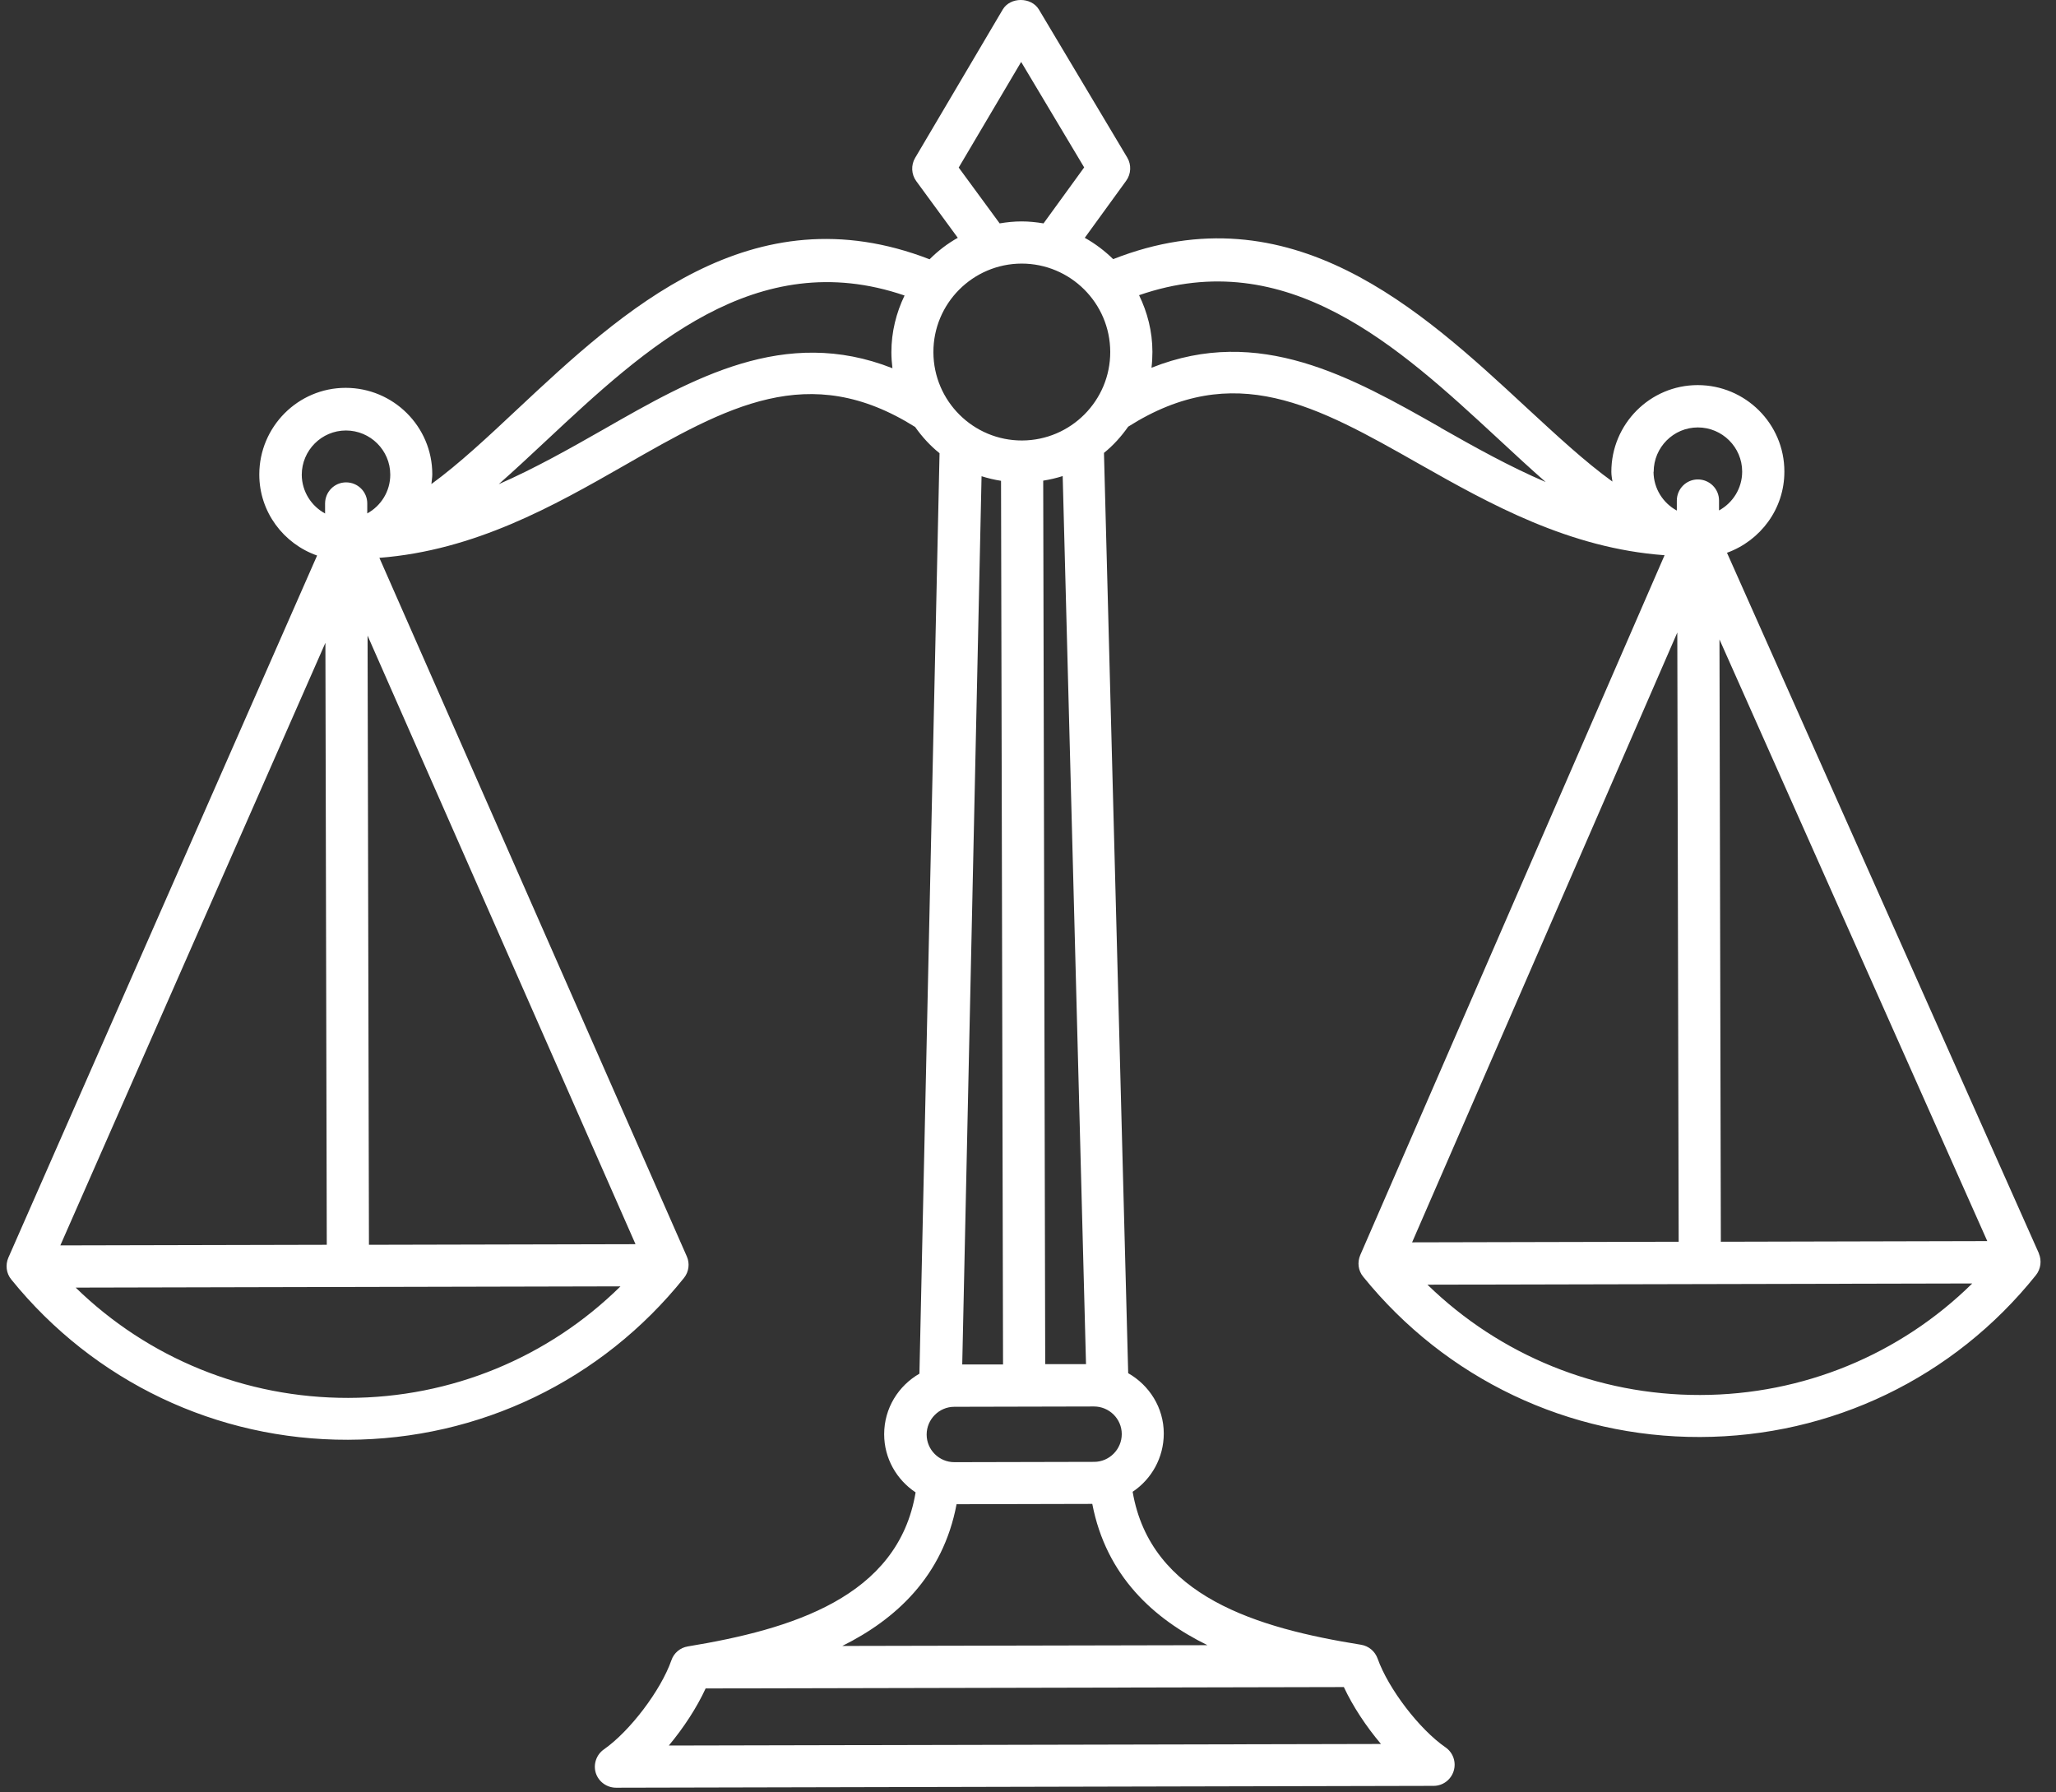 <svg width="78" height="68" viewBox="0 0 78 68" fill="none" xmlns="http://www.w3.org/2000/svg">
<rect x="0" y="0" width="78" height="68" fill="#333333" stroke="none"/>
<path d="M77.354 47.557L65.518 20.971C66.787 20.511 67.7 19.306 67.695 17.886C67.695 16.076 66.216 14.61 64.407 14.61C62.597 14.61 61.131 16.088 61.131 17.898C61.131 18.026 61.154 18.148 61.172 18.27C60.124 17.514 59.03 16.495 57.895 15.448C53.909 11.752 48.975 7.183 42.231 9.831C41.911 9.517 41.55 9.244 41.154 9.022L42.725 6.857C42.911 6.601 42.929 6.252 42.766 5.979L39.414 0.362C39.123 -0.121 38.326 -0.121 38.041 0.362L34.718 5.99C34.556 6.264 34.573 6.613 34.759 6.869L36.336 9.022C35.94 9.244 35.586 9.517 35.266 9.837C28.51 7.218 23.599 11.81 19.63 15.523C18.507 16.577 17.413 17.601 16.366 18.364C16.377 18.241 16.4 18.119 16.4 17.991C16.4 16.181 14.922 14.714 13.113 14.714C11.303 14.714 9.837 16.193 9.837 18.003C9.837 19.423 10.756 20.628 12.03 21.076L0.317 47.714C0.2 47.987 0.235 48.307 0.427 48.54C3.564 52.416 8.219 54.634 13.2 54.622C18.187 54.611 22.83 52.376 25.949 48.482C26.136 48.249 26.176 47.929 26.054 47.661L14.393 21.163C18.012 20.884 21.009 19.19 23.674 17.665C27.584 15.425 30.68 13.661 34.718 16.198C34.98 16.571 35.289 16.909 35.644 17.194L34.881 52.114C34.084 52.574 33.543 53.423 33.543 54.413C33.543 55.332 34.02 56.141 34.736 56.618C34.073 60.599 30.017 61.816 26.095 62.462C25.804 62.508 25.565 62.712 25.472 62.986C25.071 64.132 23.895 65.68 22.912 66.367C22.627 66.565 22.499 66.931 22.603 67.263C22.708 67.595 23.022 67.822 23.372 67.822L54.387 67.752C54.736 67.752 55.044 67.525 55.149 67.188C55.254 66.85 55.126 66.489 54.84 66.291C53.851 65.61 52.67 64.068 52.263 62.922C52.164 62.648 51.925 62.444 51.634 62.398C47.712 61.769 43.651 60.576 42.97 56.595C43.685 56.118 44.151 55.303 44.151 54.384C44.151 53.4 43.598 52.55 42.801 52.096L41.882 17.182C42.237 16.897 42.539 16.559 42.801 16.187C46.834 13.632 49.935 15.384 53.851 17.607C56.522 19.12 59.531 20.802 63.15 21.064L51.605 47.615C51.489 47.889 51.524 48.203 51.716 48.436C54.852 52.312 59.507 54.529 64.494 54.517C69.475 54.506 74.124 52.271 77.238 48.377C77.424 48.145 77.465 47.824 77.348 47.551L77.354 47.557ZM12.345 24.376L12.397 47.225L2.289 47.248L12.35 24.376H12.345ZM13.212 53.033C9.307 53.039 5.624 51.532 2.871 48.849L23.54 48.802C20.799 51.503 17.122 53.028 13.217 53.033H13.212ZM24.11 47.202L13.997 47.225L13.945 24.114L24.11 47.202ZM13.933 19.475V19.097C13.933 18.655 13.572 18.3 13.13 18.3C12.688 18.3 12.333 18.66 12.333 19.103V19.481C11.809 19.196 11.454 18.649 11.448 18.014C11.448 17.089 12.199 16.332 13.124 16.332C14.05 16.332 14.806 17.083 14.806 18.009C14.806 18.643 14.451 19.196 13.927 19.481L13.933 19.475ZM38.739 2.347L41.131 6.351L39.589 8.475C39.316 8.429 39.042 8.4 38.757 8.4C38.472 8.4 38.198 8.429 37.925 8.475L36.371 6.357L38.745 2.341L38.739 2.347ZM38.757 10C40.607 10 42.114 11.496 42.12 13.347C42.126 15.197 40.625 16.705 38.774 16.711C36.924 16.716 35.417 15.215 35.411 13.364C35.405 11.513 36.906 10.006 38.757 10ZM41.201 51.753H39.653L39.577 18.235C39.828 18.195 40.078 18.137 40.316 18.061L41.201 51.759V51.753ZM37.977 18.241L38.053 51.765H36.505L37.238 18.067C37.477 18.142 37.721 18.201 37.977 18.241ZM22.894 16.292C21.608 17.025 20.299 17.764 18.92 18.369C19.508 17.851 20.113 17.287 20.735 16.705C24.471 13.213 28.684 9.284 34.317 11.211C34.003 11.863 33.817 12.59 33.817 13.364C33.817 13.568 33.834 13.772 33.857 13.97C29.767 12.357 26.281 14.354 22.894 16.292ZM52.391 66.163L25.373 66.222C25.938 65.546 26.438 64.778 26.77 64.056L50.983 64.004C51.32 64.726 51.82 65.488 52.391 66.163ZM45.798 62.415L31.954 62.444C33.968 61.443 35.772 59.814 36.29 57.067L41.439 57.055C41.969 59.802 43.784 61.42 45.798 62.409V62.415ZM42.557 54.407C42.557 54.983 42.085 55.46 41.509 55.46L36.208 55.472C35.626 55.472 35.155 55.001 35.155 54.424C35.155 53.848 35.626 53.371 36.202 53.371L41.503 53.359C42.08 53.359 42.557 53.825 42.557 54.407ZM54.654 16.222C51.262 14.295 47.765 12.322 43.685 13.952C43.709 13.754 43.72 13.55 43.72 13.347C43.72 12.573 43.528 11.845 43.214 11.199C48.835 9.249 53.066 13.155 56.819 16.629C57.447 17.211 58.047 17.77 58.64 18.288C57.255 17.694 55.946 16.961 54.654 16.228V16.222ZM62.737 17.898C62.737 16.973 63.487 16.216 64.413 16.216C65.338 16.216 66.094 16.967 66.094 17.892C66.094 18.526 65.739 19.079 65.216 19.365V18.986C65.216 18.544 64.855 18.189 64.413 18.189C63.97 18.189 63.615 18.55 63.615 18.992V19.37C63.092 19.085 62.737 18.538 62.731 17.904L62.737 17.898ZM63.633 23.997L63.685 47.109L53.572 47.132L63.633 23.997ZM64.5 52.923C60.595 52.929 56.912 51.421 54.154 48.738L74.823 48.692C72.082 51.392 68.404 52.917 64.5 52.923ZM65.285 47.109L65.233 24.259L75.393 47.085L65.285 47.109Z" fill="white"/>
</svg>
